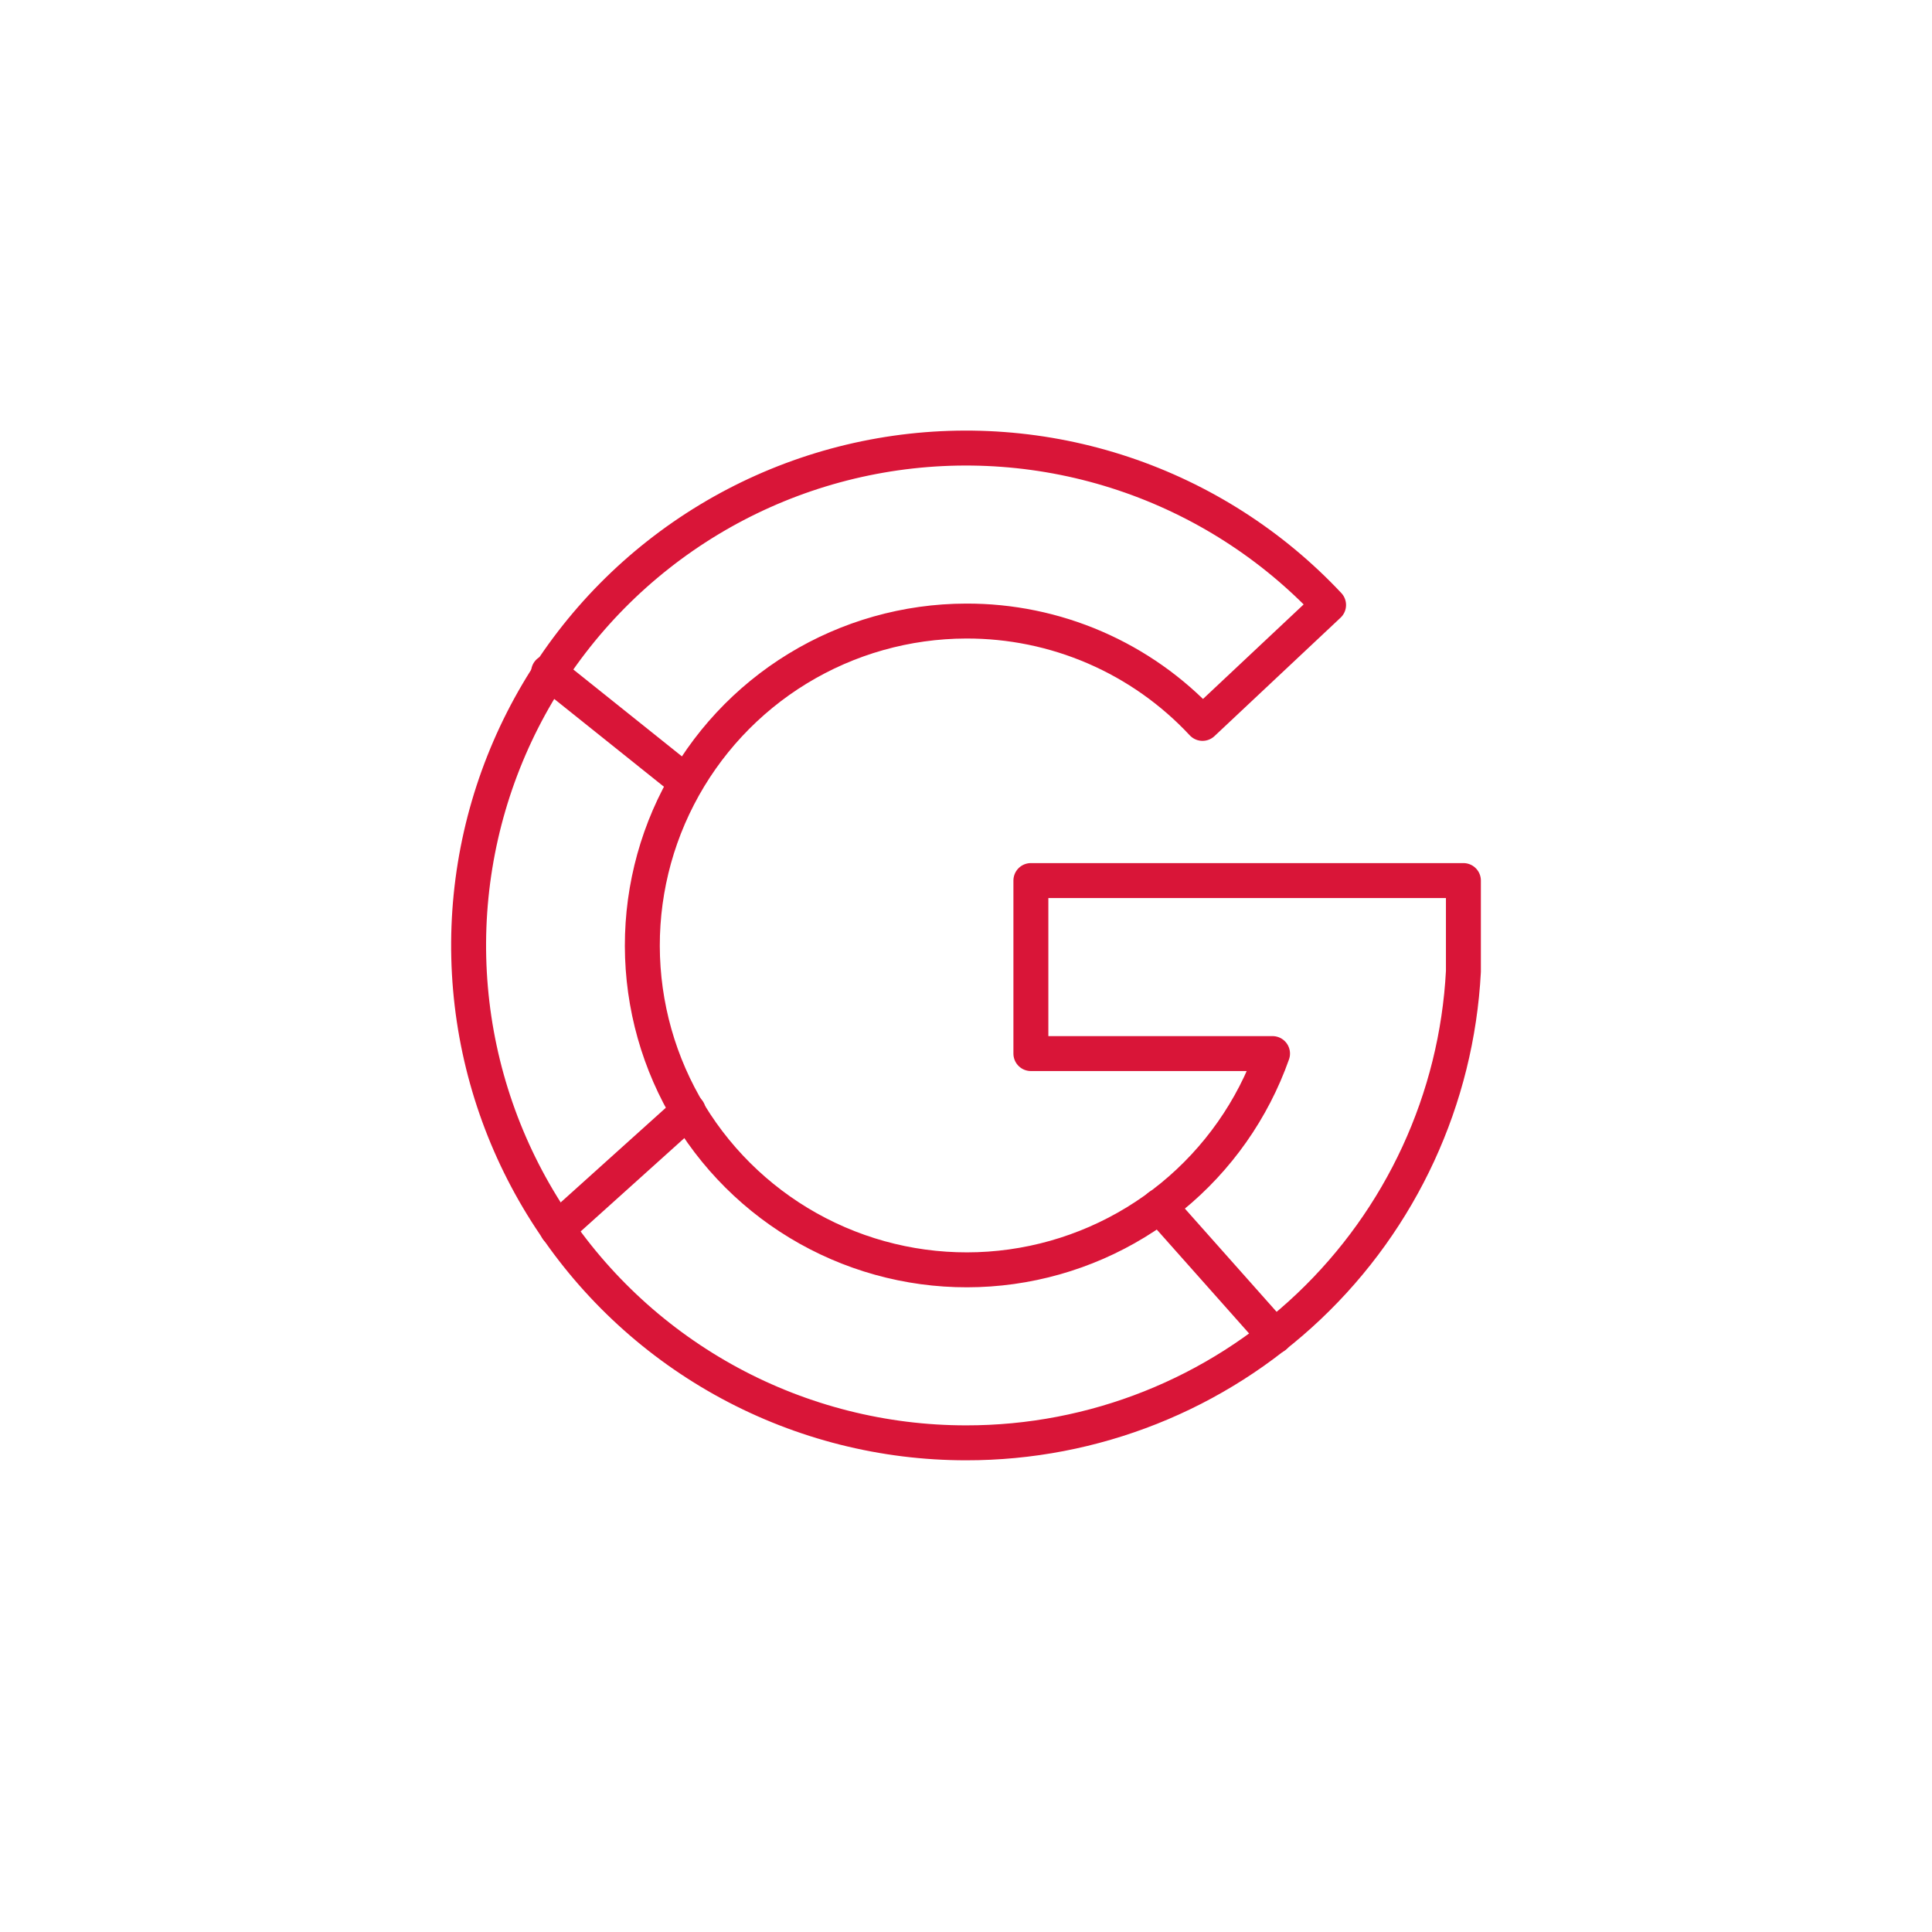 <svg width="94" height="94" viewBox="0 0 94 94" fill="none" xmlns="http://www.w3.org/2000/svg">
<g filter="url(#filter0_d)">
<path d="M3 10C3 5.582 6.582 2 11 2H83C87.418 2 91 5.582 91 10V90H11C6.582 90 3 86.418 3 82V10Z" fill="white"/>
</g>
<path d="M47.001 70.2C42.989 70.2 39.04 69.203 35.509 67.298C31.978 65.393 28.976 62.64 26.774 59.287C24.571 55.934 23.236 52.085 22.89 48.088C22.544 44.091 23.197 40.071 24.79 36.389C26.384 32.707 28.867 29.479 32.018 26.995C35.169 24.511 38.887 22.85 42.84 22.16C46.792 21.471 50.853 21.774 54.659 23.044C58.465 24.314 61.895 26.51 64.641 29.435L58.507 35.196C57.036 33.617 55.255 32.36 53.275 31.503C51.294 30.646 49.158 30.209 47.001 30.217C44.109 30.224 41.274 31.024 38.806 32.532C36.338 34.04 34.332 36.197 33.007 38.767C31.681 41.337 31.088 44.223 31.291 47.108C31.494 49.992 32.485 52.766 34.157 55.126C35.83 57.485 38.118 59.34 40.773 60.487C43.428 61.635 46.346 62.031 49.211 61.632C52.075 61.233 54.775 60.055 57.015 58.226C59.255 56.397 60.95 53.987 61.914 51.261H50.157V42.843H71.201V47.263C70.877 53.459 68.185 59.295 63.681 63.564C59.178 67.833 53.206 70.208 47.001 70.2V70.2Z" stroke="#D91538" stroke-width="1.7" stroke-linecap="round" stroke-linejoin="round"/>
<path d="M33.322 38.004L26.69 32.698" stroke="#D91538" stroke-width="1.7" stroke-linecap="round" stroke-linejoin="round"/>
<path d="M33.491 54.055L27.108 59.8" stroke="#D91538" stroke-width="1.7" stroke-linecap="round" stroke-linejoin="round"/>
<path d="M56.409 58.687L62.028 65.011" stroke="#D91538" stroke-width="1.7" stroke-linecap="round" stroke-linejoin="round"/>
<defs>
<filter id="filter0_d" x="0" y="0" width="94" height="94" filterUnits="userSpaceOnUse" color-interpolation-filters="sRGB">
<feFlood flood-opacity="0" result="BackgroundImageFix"/>
<feColorMatrix in="SourceAlpha" type="matrix" values="0 0 0 0 0 0 0 0 0 0 0 0 0 0 0 0 0 0 127 0"/>
<feOffset dy="1"/>
<feGaussianBlur stdDeviation="1.5"/>
<feColorMatrix type="matrix" values="0 0 0 0 0.184 0 0 0 0 0.224 0 0 0 0 0.243 0 0 0 0.16 0"/>
<feBlend mode="normal" in2="BackgroundImageFix" result="effect1_dropShadow"/>
<feBlend mode="normal" in="SourceGraphic" in2="effect1_dropShadow" result="shape"/>
</filter>
</defs>
</svg>
